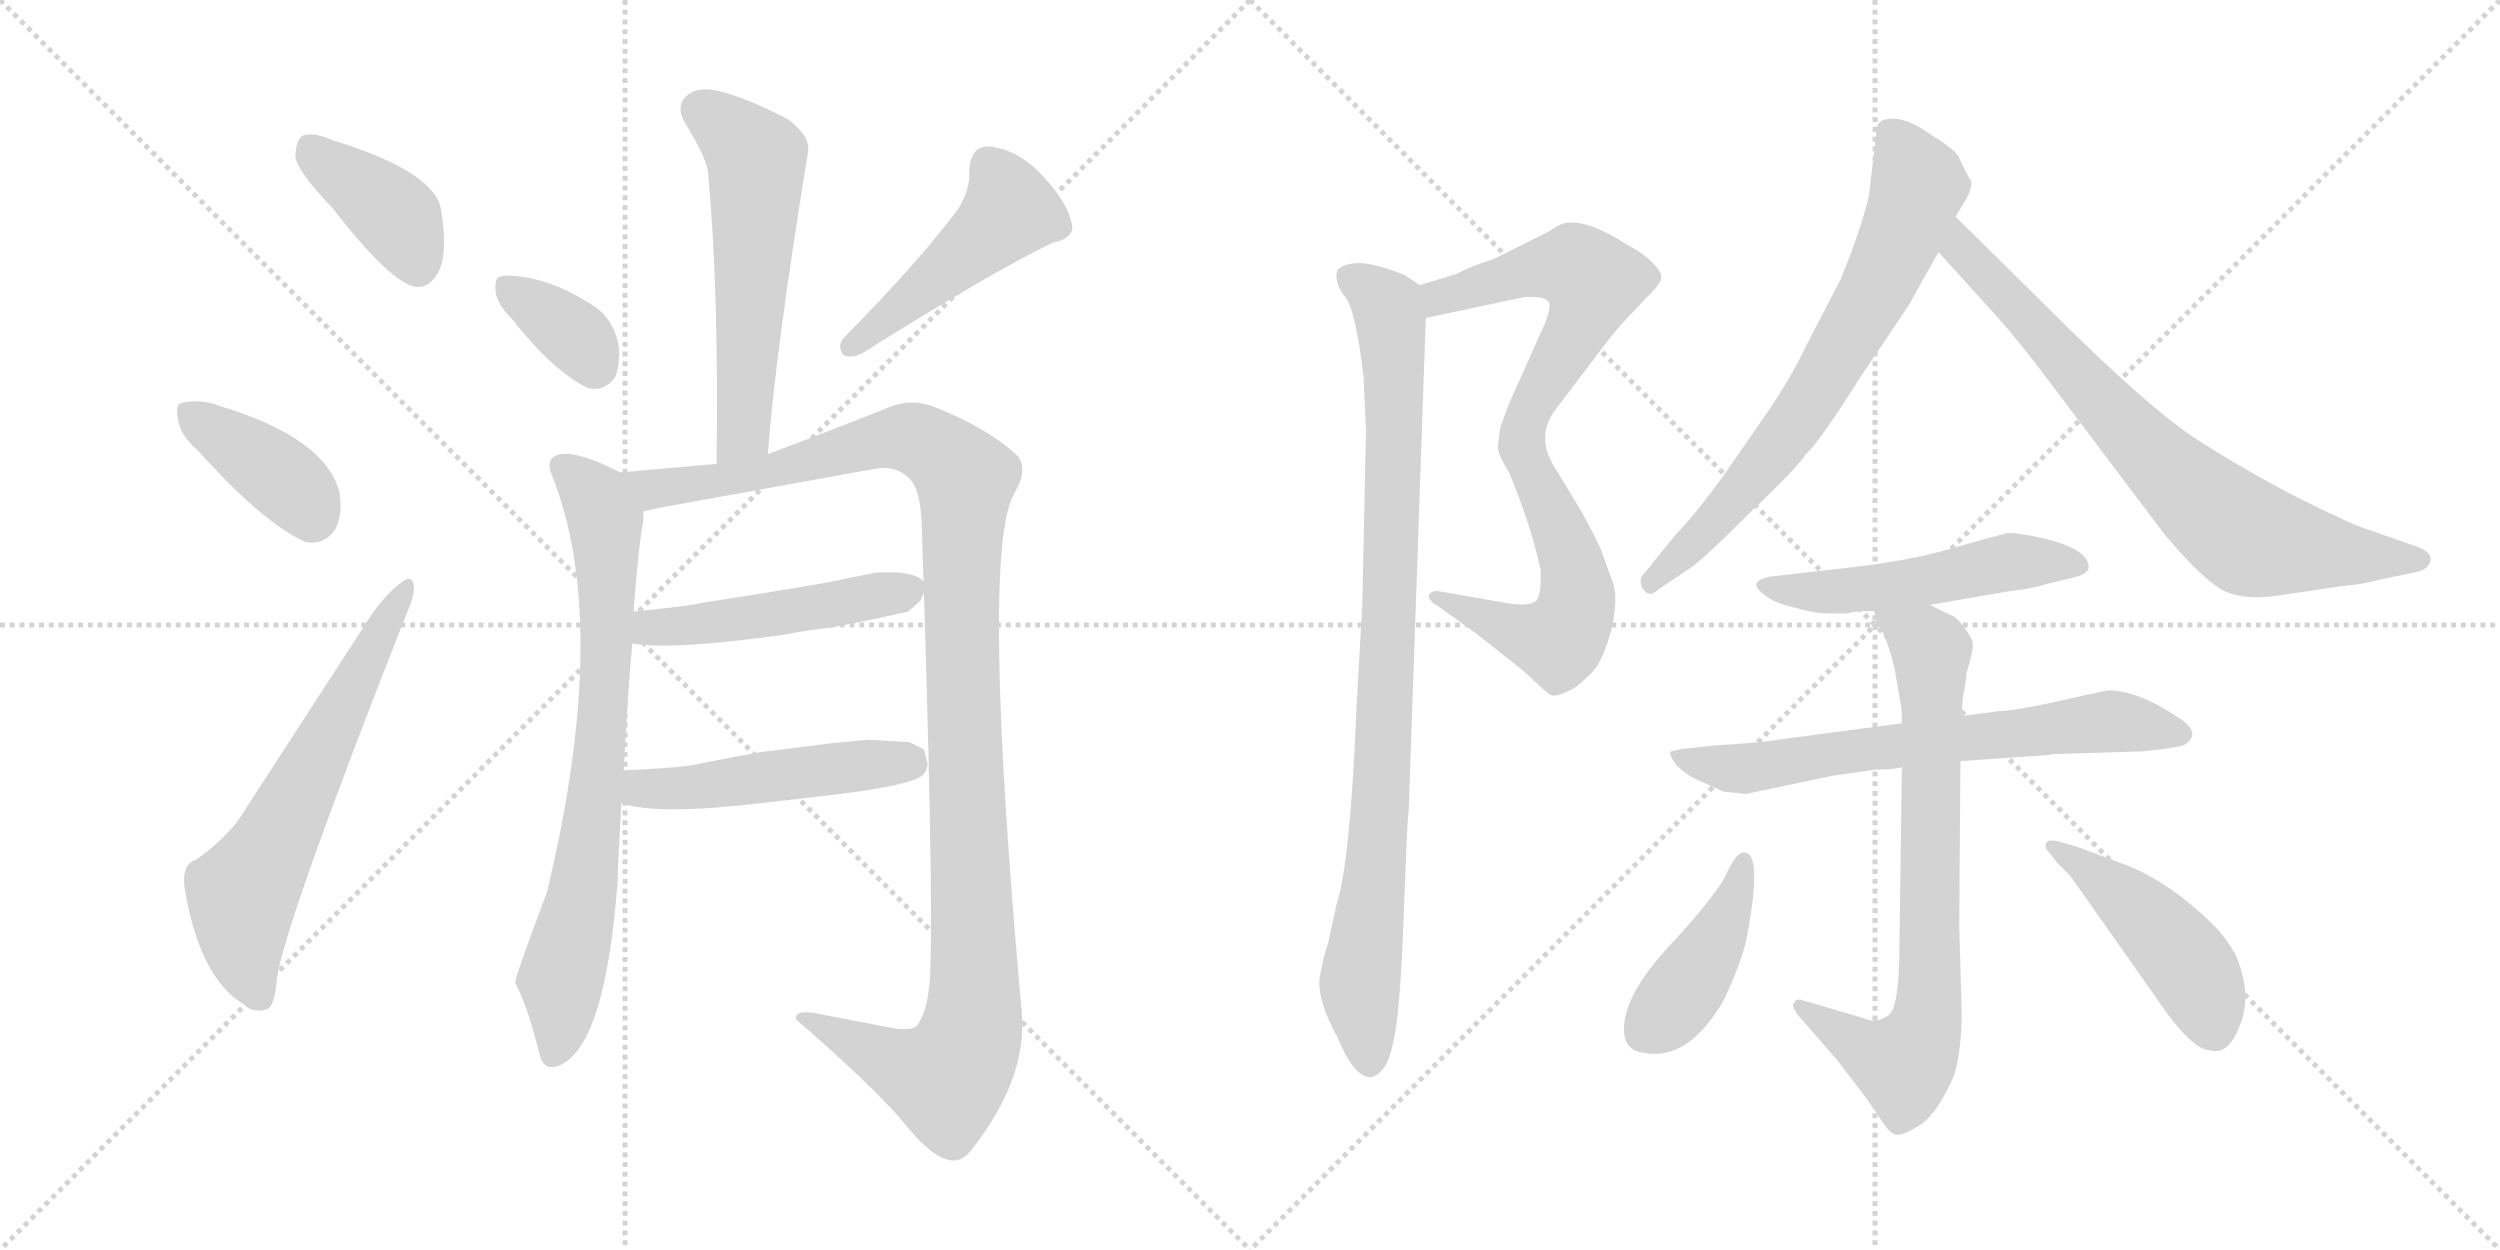 <svg version="1.1" viewBox="0 0 2048 1024" xmlns="http://www.w3.org/2000/svg">
  <g stroke="lightgray" stroke-dasharray="1,1" stroke-width="1" transform="scale(4, 4)">
    <line x1="0" y1="0" x2="256" y2="256"></line>
    <line x1="256" y1="0" x2="0" y2="256"></line>
    <line x1="128" y1="0" x2="128" y2="256"></line>
    <line x1="0" y1="128" x2="256" y2="128"></line>
    <line x1="256" y1="0" x2="512" y2="256"></line>
    <line x1="512" y1="0" x2="256" y2="256"></line>
    <line x1="384" y1="0" x2="384" y2="256"></line>
    <line x1="256" y1="128" x2="512" y2="128"></line>
  </g>
<g transform="scale(1, -1) translate(0, -850)">
   <style type="text/css">
    @keyframes keyframes0 {
      from {
       stroke: black;
       stroke-dashoffset: 391;
       stroke-width: 128;
       }
       56% {
       animation-timing-function: step-end;
       stroke: black;
       stroke-dashoffset: 0;
       stroke-width: 128;
       }
       to {
       stroke: black;
       stroke-width: 1024;
       }
       }
       #make-me-a-hanzi-animation-0 {
         animation: keyframes0 0.568s both;
         animation-delay: 0s;
         animation-timing-function: linear;
       }
    @keyframes keyframes1 {
      from {
       stroke: black;
       stroke-dashoffset: 387;
       stroke-width: 128;
       }
       56% {
       animation-timing-function: step-end;
       stroke: black;
       stroke-dashoffset: 0;
       stroke-width: 128;
       }
       to {
       stroke: black;
       stroke-width: 1024;
       }
       }
       #make-me-a-hanzi-animation-1 {
         animation: keyframes1 0.565s both;
         animation-delay: 0.568s;
         animation-timing-function: linear;
       }
    @keyframes keyframes2 {
      from {
       stroke: black;
       stroke-dashoffset: 624;
       stroke-width: 128;
       }
       67% {
       animation-timing-function: step-end;
       stroke: black;
       stroke-dashoffset: 0;
       stroke-width: 128;
       }
       to {
       stroke: black;
       stroke-width: 1024;
       }
       }
       #make-me-a-hanzi-animation-2 {
         animation: keyframes2 0.758s both;
         animation-delay: 1.133s;
         animation-timing-function: linear;
       }
    @keyframes keyframes3 {
      from {
       stroke: black;
       stroke-dashoffset: 565;
       stroke-width: 128;
       }
       65% {
       animation-timing-function: step-end;
       stroke: black;
       stroke-dashoffset: 0;
       stroke-width: 128;
       }
       to {
       stroke: black;
       stroke-width: 1024;
       }
       }
       #make-me-a-hanzi-animation-3 {
         animation: keyframes3 0.71s both;
         animation-delay: 1.891s;
         animation-timing-function: linear;
       }
    @keyframes keyframes4 {
      from {
       stroke: black;
       stroke-dashoffset: 354;
       stroke-width: 128;
       }
       54% {
       animation-timing-function: step-end;
       stroke: black;
       stroke-dashoffset: 0;
       stroke-width: 128;
       }
       to {
       stroke: black;
       stroke-width: 1024;
       }
       }
       #make-me-a-hanzi-animation-4 {
         animation: keyframes4 0.538s both;
         animation-delay: 2.601s;
         animation-timing-function: linear;
       }
    @keyframes keyframes5 {
      from {
       stroke: black;
       stroke-dashoffset: 470;
       stroke-width: 128;
       }
       60% {
       animation-timing-function: step-end;
       stroke: black;
       stroke-dashoffset: 0;
       stroke-width: 128;
       }
       to {
       stroke: black;
       stroke-width: 1024;
       }
       }
       #make-me-a-hanzi-animation-5 {
         animation: keyframes5 0.632s both;
         animation-delay: 3.139s;
         animation-timing-function: linear;
       }
    @keyframes keyframes6 {
      from {
       stroke: black;
       stroke-dashoffset: 754;
       stroke-width: 128;
       }
       71% {
       animation-timing-function: step-end;
       stroke: black;
       stroke-dashoffset: 0;
       stroke-width: 128;
       }
       to {
       stroke: black;
       stroke-width: 1024;
       }
       }
       #make-me-a-hanzi-animation-6 {
         animation: keyframes6 0.864s both;
         animation-delay: 3.771s;
         animation-timing-function: linear;
       }
    @keyframes keyframes7 {
      from {
       stroke: black;
       stroke-dashoffset: 1169;
       stroke-width: 128;
       }
       79% {
       animation-timing-function: step-end;
       stroke: black;
       stroke-dashoffset: 0;
       stroke-width: 128;
       }
       to {
       stroke: black;
       stroke-width: 1024;
       }
       }
       #make-me-a-hanzi-animation-7 {
         animation: keyframes7 1.201s both;
         animation-delay: 4.635s;
         animation-timing-function: linear;
       }
    @keyframes keyframes8 {
      from {
       stroke: black;
       stroke-dashoffset: 486;
       stroke-width: 128;
       }
       61% {
       animation-timing-function: step-end;
       stroke: black;
       stroke-dashoffset: 0;
       stroke-width: 128;
       }
       to {
       stroke: black;
       stroke-width: 1024;
       }
       }
       #make-me-a-hanzi-animation-8 {
         animation: keyframes8 0.646s both;
         animation-delay: 5.836s;
         animation-timing-function: linear;
       }
    @keyframes keyframes9 {
      from {
       stroke: black;
       stroke-dashoffset: 489;
       stroke-width: 128;
       }
       61% {
       animation-timing-function: step-end;
       stroke: black;
       stroke-dashoffset: 0;
       stroke-width: 128;
       }
       to {
       stroke: black;
       stroke-width: 1024;
       }
       }
       #make-me-a-hanzi-animation-9 {
         animation: keyframes9 0.648s both;
         animation-delay: 6.482s;
         animation-timing-function: linear;
       }
    @keyframes keyframes10 {
      from {
       stroke: black;
       stroke-dashoffset: 827;
       stroke-width: 128;
       }
       73% {
       animation-timing-function: step-end;
       stroke: black;
       stroke-dashoffset: 0;
       stroke-width: 128;
       }
       to {
       stroke: black;
       stroke-width: 1024;
       }
       }
       #make-me-a-hanzi-animation-10 {
         animation: keyframes10 0.923s both;
         animation-delay: 7.13s;
         animation-timing-function: linear;
       }
    @keyframes keyframes11 {
      from {
       stroke: black;
       stroke-dashoffset: 919;
       stroke-width: 128;
       }
       75% {
       animation-timing-function: step-end;
       stroke: black;
       stroke-dashoffset: 0;
       stroke-width: 128;
       }
       to {
       stroke: black;
       stroke-width: 1024;
       }
       }
       #make-me-a-hanzi-animation-11 {
         animation: keyframes11 0.998s both;
         animation-delay: 8.053s;
         animation-timing-function: linear;
       }
    @keyframes keyframes12 {
      from {
       stroke: black;
       stroke-dashoffset: 700;
       stroke-width: 128;
       }
       69% {
       animation-timing-function: step-end;
       stroke: black;
       stroke-dashoffset: 0;
       stroke-width: 128;
       }
       to {
       stroke: black;
       stroke-width: 1024;
       }
       }
       #make-me-a-hanzi-animation-12 {
         animation: keyframes12 0.82s both;
         animation-delay: 9.051s;
         animation-timing-function: linear;
       }
    @keyframes keyframes13 {
      from {
       stroke: black;
       stroke-dashoffset: 749;
       stroke-width: 128;
       }
       71% {
       animation-timing-function: step-end;
       stroke: black;
       stroke-dashoffset: 0;
       stroke-width: 128;
       }
       to {
       stroke: black;
       stroke-width: 1024;
       }
       }
       #make-me-a-hanzi-animation-13 {
         animation: keyframes13 0.86s both;
         animation-delay: 9.87s;
         animation-timing-function: linear;
       }
    @keyframes keyframes14 {
      from {
       stroke: black;
       stroke-dashoffset: 509;
       stroke-width: 128;
       }
       62% {
       animation-timing-function: step-end;
       stroke: black;
       stroke-dashoffset: 0;
       stroke-width: 128;
       }
       to {
       stroke: black;
       stroke-width: 1024;
       }
       }
       #make-me-a-hanzi-animation-14 {
         animation: keyframes14 0.664s both;
         animation-delay: 10.73s;
         animation-timing-function: linear;
       }
    @keyframes keyframes15 {
      from {
       stroke: black;
       stroke-dashoffset: 669;
       stroke-width: 128;
       }
       69% {
       animation-timing-function: step-end;
       stroke: black;
       stroke-dashoffset: 0;
       stroke-width: 128;
       }
       to {
       stroke: black;
       stroke-width: 1024;
       }
       }
       #make-me-a-hanzi-animation-15 {
         animation: keyframes15 0.794s both;
         animation-delay: 11.394s;
         animation-timing-function: linear;
       }
    @keyframes keyframes16 {
      from {
       stroke: black;
       stroke-dashoffset: 746;
       stroke-width: 128;
       }
       71% {
       animation-timing-function: step-end;
       stroke: black;
       stroke-dashoffset: 0;
       stroke-width: 128;
       }
       to {
       stroke: black;
       stroke-width: 1024;
       }
       }
       #make-me-a-hanzi-animation-16 {
         animation: keyframes16 0.857s both;
         animation-delay: 12.188s;
         animation-timing-function: linear;
       }
    @keyframes keyframes17 {
      from {
       stroke: black;
       stroke-dashoffset: 419;
       stroke-width: 128;
       }
       58% {
       animation-timing-function: step-end;
       stroke: black;
       stroke-dashoffset: 0;
       stroke-width: 128;
       }
       to {
       stroke: black;
       stroke-width: 1024;
       }
       }
       #make-me-a-hanzi-animation-17 {
         animation: keyframes17 0.591s both;
         animation-delay: 13.046s;
         animation-timing-function: linear;
       }
    @keyframes keyframes18 {
      from {
       stroke: black;
       stroke-dashoffset: 457;
       stroke-width: 128;
       }
       60% {
       animation-timing-function: step-end;
       stroke: black;
       stroke-dashoffset: 0;
       stroke-width: 128;
       }
       to {
       stroke: black;
       stroke-width: 1024;
       }
       }
       #make-me-a-hanzi-animation-18 {
         animation: keyframes18 0.622s both;
         animation-delay: 13.637s;
         animation-timing-function: linear;
       }
</style>
<path d="M 272.0 680.0 Q 321.0 617.0 341.0 615.0 Q 353.0 614.0 360.0 629.0 Q 367.0 645.0 361.0 680.0 Q 354.0 710.0 273.0 735.0 Q 257.0 742.0 248.0 739.0 Q 242.0 735.0 242.0 721.0 Q 245.0 708.0 272.0 680.0 Z" fill="lightgray"></path> 
<path d="M 163.0 480.0 Q 215.0 422.0 250.0 406.0 Q 266.0 403.0 275.0 417.0 Q 281.0 430.0 278.0 447.0 Q 266.0 492.0 178.0 518.0 Q 177.0 519.0 176.0 519.0 Q 160.0 523.0 149.0 520.0 Q 143.0 519.0 146.0 506.0 Q 147.0 494.0 163.0 480.0 Z" fill="lightgray"></path> 
<path d="M 161.0 146.0 Q 149.0 142.0 151.0 124.0 Q 163.0 49.0 200.0 27.0 Q 207.0 20.0 218.0 23.0 Q 225.0 24.0 227.0 50.0 Q 236.0 101.0 333.0 347.0 Q 340.0 363.0 339.0 370.0 Q 338.0 380.0 329.0 373.0 Q 319.0 366.0 306.0 349.0 L 201.0 187.0 Q 189.0 166.0 161.0 146.0 Z" fill="lightgray"></path> 
<path d="M 629.0 478.0 Q 635.0 560.0 662.0 726.0 Q 664.0 738.0 646.0 752.0 Q 610.0 771.0 586.0 776.0 Q 570.0 779.0 562.0 771.0 Q 553.0 762.0 562.0 748.0 Q 579.0 720.0 580.0 709.0 Q 589.0 612.0 587.0 470.0 C 587.0 440.0 627.0 448.0 629.0 478.0 Z" fill="lightgray"></path> 
<path d="M 420.0 588.0 Q 454.0 545.0 482.0 532.0 Q 495.0 529.0 504.0 541.0 Q 508.0 551.0 507.0 566.0 Q 503.0 588.0 487.0 599.0 Q 450.0 623.0 419.0 624.0 Q 413.0 625.0 409.0 623.0 Q 405.0 622.0 406.0 611.0 Q 407.0 601.0 420.0 588.0 Z" fill="lightgray"></path> 
<path d="M 785.0 679.0 Q 754.0 637.0 692.0 574.0 Q 685.0 567.0 691.0 559.0 Q 698.0 556.0 707.0 561.0 Q 812.0 627.0 862.0 651.0 Q 881.0 655.0 878.0 667.0 Q 874.0 685.0 854.0 706.0 Q 835.0 727.0 811.0 730.0 Q 795.0 731.0 794.0 710.0 Q 795.0 695.0 785.0 679.0 Z" fill="lightgray"></path> 
<path d="M 511.0 219.0 Q 514.0 280.0 518.0 323.0 L 519.0 349.0 Q 523.0 403.0 527.0 423.0 L 527.0 431.0 C 529.0 453.0 529.0 453.0 508.0 463.0 Q 475.0 480.0 460.0 478.0 Q 446.0 476.0 452.0 461.0 Q 501.0 339.0 448.0 119.0 Q 421.0 47.0 422.0 45.0 Q 433.0 24.0 442.0 -14.0 Q 446.0 -29.0 460.0 -22.0 Q 496.0 -4.0 506.0 128.0 Q 506.0 140.0 509.0 192.0 L 511.0 219.0 Z" fill="lightgray"></path> 
<path d="M 527.0 431.0 Q 536.0 433.0 540.0 434.0 L 717.0 466.0 Q 734.0 469.0 745.0 458.0 Q 754.0 449.0 755.0 421.0 Q 765.0 122.0 762.0 54.0 Q 761.0 24.0 752.0 11.0 Q 748.0 4.0 725.0 9.0 Q 689.0 16.0 673.0 19.0 Q 651.0 24.0 652.0 15.0 Q 719.0 -43.0 744.0 -74.0 Q 762.0 -96.0 776.0 -100.0 Q 787.0 -103.0 795.0 -93.0 Q 842.0 -34.0 837.0 21.0 Q 803.0 399.0 831.0 446.0 Q 844.0 468.0 831.0 479.0 Q 807.0 500.0 767.0 516.0 Q 748.0 524.0 730.0 517.0 Q 680.0 497.0 629.0 478.0 L 587.0 470.0 L 508.0 463.0 C 478.0 460.0 498.0 425.0 527.0 431.0 Z" fill="lightgray"></path> 
<path d="M 518.0 323.0 Q 548.0 317.0 642.0 330.0 Q 657.0 333.0 673.0 335.0 Q 691.0 337.0 744.0 349.0 L 754.0 358.0 L 759.0 369.0 Q 756.0 383.0 718.0 381.0 L 673.0 372.0 L 625.0 364.0 L 574.0 356.0 Q 568.0 354.0 519.0 349.0 C 489.0 346.0 488.0 327.0 518.0 323.0 Z" fill="lightgray"></path> 
<path d="M 509.0 192.0 Q 538.0 182.0 623.0 192.0 L 675.0 198.0 Q 737.0 205.0 753.0 213.0 Q 759.0 216.0 760.0 224.0 L 757.0 236.0 L 745.0 242.0 L 711.0 244.0 L 680.0 241.0 L 624.0 234.0 Q 606.0 231.0 571.0 224.0 Q 559.0 221.0 511.0 219.0 C 481.0 218.0 480.0 200.0 509.0 192.0 Z" fill="lightgray"></path> 
<path d="M 1229.0 499.5 L 1227.0 484.5 Q 1227.0 477.5 1236.0 463.5 Q 1254.0 420.5 1262.0 383.5 Q 1263.0 361.5 1258.0 357.5 Q 1253.0 353.5 1237.0 355.5 L 1180.0 365.5 Q 1174.0 366.5 1171.0 363.5 Q 1168.0 359.5 1178.0 353.5 L 1210.0 330.5 L 1249.0 299.5 L 1263.0 286.5 Q 1268.0 281.5 1271.0 280.5 Q 1275.0 278.5 1290.0 286.5 Q 1304.0 297.5 1309.0 305.5 Q 1314.0 313.5 1320.0 333.5 Q 1326.0 361.5 1321.0 373.5 L 1313.0 395.5 Q 1310.0 405.5 1294.0 433.5 L 1274.0 466.5 Q 1257.0 492.5 1275.0 515.5 L 1307.0 557.5 Q 1323.0 579.5 1335.0 591.5 L 1353.0 610.5 Q 1361.0 618.5 1361.0 623.5 Q 1361.0 627.5 1353.0 635.5 Q 1345.0 643.5 1333.0 649.5 Q 1302.0 669.5 1284.0 667.5 Q 1279.0 667.5 1269.0 660.5 L 1223.0 637.5 Q 1206.0 632.5 1193.0 625.5 L 1163.0 616.5 C 1134.0 607.5 1139.0 583.5 1168.0 589.5 L 1248.0 606.5 Q 1262.0 607.5 1267.0 604.5 Q 1273.0 601.5 1264.0 581.5 L 1239.0 525.5 Q 1235.0 517.5 1229.0 499.5 Z" fill="lightgray"></path> 
<path d="M 1163.0 616.5 L 1151.0 624.5 Q 1129.0 633.5 1115.0 634.5 Q 1102.0 634.5 1098.0 630.5 Q 1094.0 629.5 1095.0 621.5 Q 1096.0 613.5 1103.0 605.5 Q 1111.0 592.5 1117.0 541.5 L 1119.0 497.5 L 1116.0 355.5 L 1111.0 265.5 Q 1106.0 143.5 1095.0 109.5 L 1088.0 77.5 Q 1084.0 66.5 1081.0 48.5 Q 1079.0 30.5 1096.0 -0.5 Q 1109.0 -32.5 1123.0 -32.5 Q 1136.0 -29.5 1141.0 -5.5 Q 1147.0 17.5 1150.0 101.5 Q 1153.0 184.5 1154.0 185.5 L 1168.0 589.5 C 1169.0 613.5 1169.0 613.5 1163.0 616.5 Z" fill="lightgray"></path> 
<path d="M 1537.0 740.5 L 1531.0 689.5 Q 1525.0 663.5 1508.0 621.5 L 1479.0 565.5 Q 1467.0 540.5 1448.0 512.5 L 1412.0 460.5 Q 1388.0 427.5 1373.0 412.5 L 1348.0 381.5 Q 1341.0 375.5 1346.0 367.5 Q 1351.0 359.5 1359.0 367.5 L 1383.0 383.5 Q 1393.0 389.5 1432.0 428.5 Q 1472.0 466.5 1479.0 477.5 Q 1491.0 488.5 1523.0 539.5 L 1564.0 600.5 L 1588.0 643.5 L 1602.0 672.5 L 1611.0 687.5 Q 1615.0 694.5 1615.0 701.5 Q 1613.0 703.5 1604.0 722.5 Q 1600.0 728.5 1579.0 741.5 Q 1558.0 756.5 1542.0 751.5 Q 1536.0 747.5 1537.0 740.5 Z" fill="lightgray"></path> 
<path d="M 1588.0 643.5 L 1636.0 590.5 Q 1654.0 570.5 1678.0 538.5 L 1773.0 412.5 Q 1804.0 375.5 1821.0 366.5 Q 1838.0 357.5 1869.0 362.5 L 1916.0 369.5 Q 1937.0 371.5 1951.0 375.5 L 1980.0 381.5 Q 1989.0 383.5 1991.0 390.5 Q 1993.0 397.5 1979.0 402.5 L 1939.0 416.5 Q 1926.0 420.5 1884.0 441.5 Q 1843.0 462.5 1802.0 488.5 Q 1761.0 514.5 1679.0 596.5 L 1602.0 672.5 C 1581.0 693.5 1568.0 665.5 1588.0 643.5 Z" fill="lightgray"></path> 
<path d="M 1581.0 354.5 L 1645.0 365.5 Q 1669.0 368.5 1676.0 371.5 L 1697.0 376.5 Q 1711.0 379.5 1711.0 385.5 Q 1711.0 400.5 1672.0 409.5 Q 1652.0 413.5 1645.0 413.5 Q 1629.0 409.5 1598.0 400.5 Q 1568.0 391.5 1519.0 385.5 L 1449.0 377.5 Q 1433.0 373.5 1442.0 365.5 Q 1451.0 356.5 1469.0 352.5 Q 1487.0 347.5 1497.0 347.5 L 1514.0 347.5 Q 1518.0 349.5 1535.0 349.5 L 1581.0 354.5 Z" fill="lightgray"></path> 
<path d="M 1558.0 257.5 L 1460.0 244.5 Q 1442.0 241.5 1407.0 239.5 L 1378.0 236.5 L 1369.0 234.5 Q 1366.0 233.5 1373.0 223.5 Q 1382.0 214.5 1392.0 210.5 L 1412.0 201.5 L 1430.0 199.5 L 1501.0 214.5 L 1536.0 219.5 Q 1552.0 219.5 1558.0 221.5 L 1606.0 226.5 L 1678.0 231.5 Q 1682.0 232.5 1691.0 232.5 L 1756.0 234.5 L 1773.0 236.5 Q 1786.0 238.5 1789.0 239.5 Q 1805.0 249.5 1784.0 262.5 Q 1751.0 284.5 1727.0 284.5 L 1708.0 280.5 Q 1652.0 267.5 1638.0 267.5 L 1607.0 263.5 L 1558.0 257.5 Z" fill="lightgray"></path> 
<path d="M 1535.0 349.5 L 1541.0 334.5 Q 1547.0 323.5 1552.0 302.5 L 1557.0 273.5 Q 1558.0 271.5 1558.0 257.5 L 1558.0 221.5 L 1556.0 75.5 Q 1556.0 22.5 1546.0 17.5 Q 1536.0 11.5 1528.0 15.5 L 1477.0 30.5 Q 1471.0 32.5 1470.0 28.5 Q 1467.0 27.5 1472.0 19.5 L 1505.0 -18.5 L 1525.0 -44.5 Q 1534.0 -56.5 1541.0 -67.5 Q 1548.0 -78.5 1553.0 -79.5 Q 1559.0 -80.5 1573.0 -71.5 Q 1587.0 -62.5 1601.0 -30.5 Q 1607.0 -9.5 1607.0 21.5 L 1605.0 91.5 L 1606.0 226.5 L 1607.0 263.5 L 1608.0 279.5 Q 1610.0 287.5 1611.0 298.5 Q 1617.0 318.5 1616.0 323.5 Q 1615.0 328.5 1608.0 337.5 Q 1602.0 345.5 1597.0 346.5 L 1581.0 354.5 C 1554.0 367.5 1524.0 377.5 1535.0 349.5 Z" fill="lightgray"></path> 
<path d="M 1430.0 151.5 Q 1426.0 152.5 1422.0 147.5 Q 1418.0 142.5 1412.0 129.5 Q 1398.0 107.5 1366.0 73.5 Q 1335.0 39.5 1331.0 14.5 Q 1327.0 -10.5 1347.0 -12.5 Q 1383.0 -19.5 1412.0 30.5 Q 1429.0 66.5 1432.0 87.5 Q 1443.0 149.5 1430.0 151.5 Z" fill="lightgray"></path> 
<path d="M 1678.0 152.5 L 1685.0 143.5 L 1696.0 132.5 L 1765.0 34.5 Q 1795.0 -10.5 1811.0 -10.5 Q 1826.0 -14.5 1835.0 10.5 Q 1845.0 34.5 1832.0 66.5 Q 1825.0 80.5 1812.0 93.5 Q 1778.0 126.5 1744.0 140.5 L 1701.0 156.5 L 1687.0 160.5 Q 1679.0 162.5 1677.0 160.5 Q 1674.0 156.5 1678.0 152.5 Z" fill="lightgray"></path> 
      <clipPath id="make-me-a-hanzi-clip-0">
      <path d="M 272.0 680.0 Q 321.0 617.0 341.0 615.0 Q 353.0 614.0 360.0 629.0 Q 367.0 645.0 361.0 680.0 Q 354.0 710.0 273.0 735.0 Q 257.0 742.0 248.0 739.0 Q 242.0 735.0 242.0 721.0 Q 245.0 708.0 272.0 680.0 Z" fill="lightgray"></path>
      </clipPath>
      <path clip-path="url(#make-me-a-hanzi-clip-0)" d="M 254.0 730.0 L 326.0 671.0 L 342.0 632.0 " fill="none" id="make-me-a-hanzi-animation-0" stroke-dasharray="263 526" stroke-linecap="round"></path>

      <clipPath id="make-me-a-hanzi-clip-1">
      <path d="M 163.0 480.0 Q 215.0 422.0 250.0 406.0 Q 266.0 403.0 275.0 417.0 Q 281.0 430.0 278.0 447.0 Q 266.0 492.0 178.0 518.0 Q 177.0 519.0 176.0 519.0 Q 160.0 523.0 149.0 520.0 Q 143.0 519.0 146.0 506.0 Q 147.0 494.0 163.0 480.0 Z" fill="lightgray"></path>
      </clipPath>
      <path clip-path="url(#make-me-a-hanzi-clip-1)" d="M 156.0 511.0 L 232.0 458.0 L 255.0 427.0 " fill="none" id="make-me-a-hanzi-animation-1" stroke-dasharray="259 518" stroke-linecap="round"></path>

      <clipPath id="make-me-a-hanzi-clip-2">
      <path d="M 161.0 146.0 Q 149.0 142.0 151.0 124.0 Q 163.0 49.0 200.0 27.0 Q 207.0 20.0 218.0 23.0 Q 225.0 24.0 227.0 50.0 Q 236.0 101.0 333.0 347.0 Q 340.0 363.0 339.0 370.0 Q 338.0 380.0 329.0 373.0 Q 319.0 366.0 306.0 349.0 L 201.0 187.0 Q 189.0 166.0 161.0 146.0 Z" fill="lightgray"></path>
      </clipPath>
      <path clip-path="url(#make-me-a-hanzi-clip-2)" d="M 212.0 33.0 L 201.0 66.0 L 199.0 117.0 L 332.0 366.0 " fill="none" id="make-me-a-hanzi-animation-2" stroke-dasharray="496 992" stroke-linecap="round"></path>

      <clipPath id="make-me-a-hanzi-clip-3">
      <path d="M 629.0 478.0 Q 635.0 560.0 662.0 726.0 Q 664.0 738.0 646.0 752.0 Q 610.0 771.0 586.0 776.0 Q 570.0 779.0 562.0 771.0 Q 553.0 762.0 562.0 748.0 Q 579.0 720.0 580.0 709.0 Q 589.0 612.0 587.0 470.0 C 587.0 440.0 627.0 448.0 629.0 478.0 Z" fill="lightgray"></path>
      </clipPath>
      <path clip-path="url(#make-me-a-hanzi-clip-3)" d="M 574.0 760.0 L 620.0 720.0 L 610.0 508.0 L 605.0 490.0 L 592.0 479.0 " fill="none" id="make-me-a-hanzi-animation-3" stroke-dasharray="437 874" stroke-linecap="round"></path>

      <clipPath id="make-me-a-hanzi-clip-4">
      <path d="M 420.0 588.0 Q 454.0 545.0 482.0 532.0 Q 495.0 529.0 504.0 541.0 Q 508.0 551.0 507.0 566.0 Q 503.0 588.0 487.0 599.0 Q 450.0 623.0 419.0 624.0 Q 413.0 625.0 409.0 623.0 Q 405.0 622.0 406.0 611.0 Q 407.0 601.0 420.0 588.0 Z" fill="lightgray"></path>
      </clipPath>
      <path clip-path="url(#make-me-a-hanzi-clip-4)" d="M 415.0 615.0 L 472.0 574.0 L 487.0 551.0 " fill="none" id="make-me-a-hanzi-animation-4" stroke-dasharray="226 452" stroke-linecap="round"></path>

      <clipPath id="make-me-a-hanzi-clip-5">
      <path d="M 785.0 679.0 Q 754.0 637.0 692.0 574.0 Q 685.0 567.0 691.0 559.0 Q 698.0 556.0 707.0 561.0 Q 812.0 627.0 862.0 651.0 Q 881.0 655.0 878.0 667.0 Q 874.0 685.0 854.0 706.0 Q 835.0 727.0 811.0 730.0 Q 795.0 731.0 794.0 710.0 Q 795.0 695.0 785.0 679.0 Z" fill="lightgray"></path>
      </clipPath>
      <path clip-path="url(#make-me-a-hanzi-clip-5)" d="M 810.0 714.0 L 828.0 677.0 L 696.0 566.0 " fill="none" id="make-me-a-hanzi-animation-5" stroke-dasharray="342 684" stroke-linecap="round"></path>

      <clipPath id="make-me-a-hanzi-clip-6">
      <path d="M 511.0 219.0 Q 514.0 280.0 518.0 323.0 L 519.0 349.0 Q 523.0 403.0 527.0 423.0 L 527.0 431.0 C 529.0 453.0 529.0 453.0 508.0 463.0 Q 475.0 480.0 460.0 478.0 Q 446.0 476.0 452.0 461.0 Q 501.0 339.0 448.0 119.0 Q 421.0 47.0 422.0 45.0 Q 433.0 24.0 442.0 -14.0 Q 446.0 -29.0 460.0 -22.0 Q 496.0 -4.0 506.0 128.0 Q 506.0 140.0 509.0 192.0 L 511.0 219.0 Z" fill="lightgray"></path>
      </clipPath>
      <path clip-path="url(#make-me-a-hanzi-clip-6)" d="M 460.0 468.0 L 493.0 432.0 L 498.0 361.0 L 493.0 245.0 L 478.0 118.0 L 459.0 48.0 L 460.0 15.0 L 453.0 -13.0 " fill="none" id="make-me-a-hanzi-animation-6" stroke-dasharray="626 1252" stroke-linecap="round"></path>

      <clipPath id="make-me-a-hanzi-clip-7">
      <path d="M 527.0 431.0 Q 536.0 433.0 540.0 434.0 L 717.0 466.0 Q 734.0 469.0 745.0 458.0 Q 754.0 449.0 755.0 421.0 Q 765.0 122.0 762.0 54.0 Q 761.0 24.0 752.0 11.0 Q 748.0 4.0 725.0 9.0 Q 689.0 16.0 673.0 19.0 Q 651.0 24.0 652.0 15.0 Q 719.0 -43.0 744.0 -74.0 Q 762.0 -96.0 776.0 -100.0 Q 787.0 -103.0 795.0 -93.0 Q 842.0 -34.0 837.0 21.0 Q 803.0 399.0 831.0 446.0 Q 844.0 468.0 831.0 479.0 Q 807.0 500.0 767.0 516.0 Q 748.0 524.0 730.0 517.0 Q 680.0 497.0 629.0 478.0 L 587.0 470.0 L 508.0 463.0 C 478.0 460.0 498.0 425.0 527.0 431.0 Z" fill="lightgray"></path>
      </clipPath>
      <path clip-path="url(#make-me-a-hanzi-clip-7)" d="M 516.0 461.0 L 535.0 450.0 L 575.0 454.0 L 743.0 492.0 L 763.0 485.0 L 791.0 458.0 L 787.0 336.0 L 799.0 56.0 L 793.0 -5.0 L 775.0 -33.0 L 740.0 -24.0 L 662.0 11.0 " fill="none" id="make-me-a-hanzi-animation-7" stroke-dasharray="1041 2082" stroke-linecap="round"></path>

      <clipPath id="make-me-a-hanzi-clip-8">
      <path d="M 518.0 323.0 Q 548.0 317.0 642.0 330.0 Q 657.0 333.0 673.0 335.0 Q 691.0 337.0 744.0 349.0 L 754.0 358.0 L 759.0 369.0 Q 756.0 383.0 718.0 381.0 L 673.0 372.0 L 625.0 364.0 L 574.0 356.0 Q 568.0 354.0 519.0 349.0 C 489.0 346.0 488.0 327.0 518.0 323.0 Z" fill="lightgray"></path>
      </clipPath>
      <path clip-path="url(#make-me-a-hanzi-clip-8)" d="M 523.0 329.0 L 533.0 335.0 L 629.0 345.0 L 749.0 367.0 " fill="none" id="make-me-a-hanzi-animation-8" stroke-dasharray="358 716" stroke-linecap="round"></path>

      <clipPath id="make-me-a-hanzi-clip-9">
      <path d="M 509.0 192.0 Q 538.0 182.0 623.0 192.0 L 675.0 198.0 Q 737.0 205.0 753.0 213.0 Q 759.0 216.0 760.0 224.0 L 757.0 236.0 L 745.0 242.0 L 711.0 244.0 L 680.0 241.0 L 624.0 234.0 Q 606.0 231.0 571.0 224.0 Q 559.0 221.0 511.0 219.0 C 481.0 218.0 480.0 200.0 509.0 192.0 Z" fill="lightgray"></path>
      </clipPath>
      <path clip-path="url(#make-me-a-hanzi-clip-9)" d="M 515.0 198.0 L 527.0 205.0 L 575.0 205.0 L 745.0 227.0 " fill="none" id="make-me-a-hanzi-animation-9" stroke-dasharray="361 722" stroke-linecap="round"></path>

      <clipPath id="make-me-a-hanzi-clip-10">
      <path d="M 1229.0 499.5 L 1227.0 484.5 Q 1227.0 477.5 1236.0 463.5 Q 1254.0 420.5 1262.0 383.5 Q 1263.0 361.5 1258.0 357.5 Q 1253.0 353.5 1237.0 355.5 L 1180.0 365.5 Q 1174.0 366.5 1171.0 363.5 Q 1168.0 359.5 1178.0 353.5 L 1210.0 330.5 L 1249.0 299.5 L 1263.0 286.5 Q 1268.0 281.5 1271.0 280.5 Q 1275.0 278.5 1290.0 286.5 Q 1304.0 297.5 1309.0 305.5 Q 1314.0 313.5 1320.0 333.5 Q 1326.0 361.5 1321.0 373.5 L 1313.0 395.5 Q 1310.0 405.5 1294.0 433.5 L 1274.0 466.5 Q 1257.0 492.5 1275.0 515.5 L 1307.0 557.5 Q 1323.0 579.5 1335.0 591.5 L 1353.0 610.5 Q 1361.0 618.5 1361.0 623.5 Q 1361.0 627.5 1353.0 635.5 Q 1345.0 643.5 1333.0 649.5 Q 1302.0 669.5 1284.0 667.5 Q 1279.0 667.5 1269.0 660.5 L 1223.0 637.5 Q 1206.0 632.5 1193.0 625.5 L 1163.0 616.5 C 1134.0 607.5 1139.0 583.5 1168.0 589.5 L 1248.0 606.5 Q 1262.0 607.5 1267.0 604.5 Q 1273.0 601.5 1264.0 581.5 L 1239.0 525.5 Q 1235.0 517.5 1229.0 499.5 Z" fill="lightgray"></path>
      </clipPath>
      <path clip-path="url(#make-me-a-hanzi-clip-10)" d="M 1173.0 597.5 L 1189.0 610.5 L 1262.0 630.5 L 1290.0 631.5 L 1305.0 619.5 L 1299.0 595.5 L 1258.0 525.5 L 1246.0 489.5 L 1290.0 380.5 L 1292.0 357.5 L 1285.0 335.5 L 1277.0 324.5 L 1263.0 326.5 L 1177.0 359.5 " fill="none" id="make-me-a-hanzi-animation-10" stroke-dasharray="699 1398" stroke-linecap="round"></path>

      <clipPath id="make-me-a-hanzi-clip-11">
      <path d="M 1163.0 616.5 L 1151.0 624.5 Q 1129.0 633.5 1115.0 634.5 Q 1102.0 634.5 1098.0 630.5 Q 1094.0 629.5 1095.0 621.5 Q 1096.0 613.5 1103.0 605.5 Q 1111.0 592.5 1117.0 541.5 L 1119.0 497.5 L 1116.0 355.5 L 1111.0 265.5 Q 1106.0 143.5 1095.0 109.5 L 1088.0 77.5 Q 1084.0 66.5 1081.0 48.5 Q 1079.0 30.5 1096.0 -0.5 Q 1109.0 -32.5 1123.0 -32.5 Q 1136.0 -29.5 1141.0 -5.5 Q 1147.0 17.5 1150.0 101.5 Q 1153.0 184.5 1154.0 185.5 L 1168.0 589.5 C 1169.0 613.5 1169.0 613.5 1163.0 616.5 Z" fill="lightgray"></path>
      </clipPath>
      <path clip-path="url(#make-me-a-hanzi-clip-11)" d="M 1105.0 623.5 L 1137.0 599.5 L 1142.0 535.5 L 1134.0 240.5 L 1114.0 40.5 L 1122.0 -21.5 " fill="none" id="make-me-a-hanzi-animation-11" stroke-dasharray="791 1582" stroke-linecap="round"></path>

      <clipPath id="make-me-a-hanzi-clip-12">
      <path d="M 1537.0 740.5 L 1531.0 689.5 Q 1525.0 663.5 1508.0 621.5 L 1479.0 565.5 Q 1467.0 540.5 1448.0 512.5 L 1412.0 460.5 Q 1388.0 427.5 1373.0 412.5 L 1348.0 381.5 Q 1341.0 375.5 1346.0 367.5 Q 1351.0 359.5 1359.0 367.5 L 1383.0 383.5 Q 1393.0 389.5 1432.0 428.5 Q 1472.0 466.5 1479.0 477.5 Q 1491.0 488.5 1523.0 539.5 L 1564.0 600.5 L 1588.0 643.5 L 1602.0 672.5 L 1611.0 687.5 Q 1615.0 694.5 1615.0 701.5 Q 1613.0 703.5 1604.0 722.5 Q 1600.0 728.5 1579.0 741.5 Q 1558.0 756.5 1542.0 751.5 Q 1536.0 747.5 1537.0 740.5 Z" fill="lightgray"></path>
      </clipPath>
      <path clip-path="url(#make-me-a-hanzi-clip-12)" d="M 1549.0 741.5 L 1571.0 696.5 L 1536.0 610.5 L 1470.0 502.5 L 1414.0 432.5 L 1353.0 373.5 " fill="none" id="make-me-a-hanzi-animation-12" stroke-dasharray="572 1144" stroke-linecap="round"></path>

      <clipPath id="make-me-a-hanzi-clip-13">
      <path d="M 1588.0 643.5 L 1636.0 590.5 Q 1654.0 570.5 1678.0 538.5 L 1773.0 412.5 Q 1804.0 375.5 1821.0 366.5 Q 1838.0 357.5 1869.0 362.5 L 1916.0 369.5 Q 1937.0 371.5 1951.0 375.5 L 1980.0 381.5 Q 1989.0 383.5 1991.0 390.5 Q 1993.0 397.5 1979.0 402.5 L 1939.0 416.5 Q 1926.0 420.5 1884.0 441.5 Q 1843.0 462.5 1802.0 488.5 Q 1761.0 514.5 1679.0 596.5 L 1602.0 672.5 C 1581.0 693.5 1568.0 665.5 1588.0 643.5 Z" fill="lightgray"></path>
      </clipPath>
      <path clip-path="url(#make-me-a-hanzi-clip-13)" d="M 1605.0 664.5 L 1604.0 653.5 L 1623.0 627.5 L 1743.0 497.5 L 1832.0 416.5 L 1844.0 408.5 L 1904.0 397.5 L 1981.0 391.5 " fill="none" id="make-me-a-hanzi-animation-13" stroke-dasharray="621 1242" stroke-linecap="round"></path>

      <clipPath id="make-me-a-hanzi-clip-14">
      <path d="M 1581.0 354.5 L 1645.0 365.5 Q 1669.0 368.5 1676.0 371.5 L 1697.0 376.5 Q 1711.0 379.5 1711.0 385.5 Q 1711.0 400.5 1672.0 409.5 Q 1652.0 413.5 1645.0 413.5 Q 1629.0 409.5 1598.0 400.5 Q 1568.0 391.5 1519.0 385.5 L 1449.0 377.5 Q 1433.0 373.5 1442.0 365.5 Q 1451.0 356.5 1469.0 352.5 Q 1487.0 347.5 1497.0 347.5 L 1514.0 347.5 Q 1518.0 349.5 1535.0 349.5 L 1581.0 354.5 Z" fill="lightgray"></path>
      </clipPath>
      <path clip-path="url(#make-me-a-hanzi-clip-14)" d="M 1452.0 367.5 L 1510.0 365.5 L 1646.0 389.5 L 1703.0 387.5 " fill="none" id="make-me-a-hanzi-animation-14" stroke-dasharray="381 762" stroke-linecap="round"></path>

      <clipPath id="make-me-a-hanzi-clip-15">
      <path d="M 1558.0 257.5 L 1460.0 244.5 Q 1442.0 241.5 1407.0 239.5 L 1378.0 236.5 L 1369.0 234.5 Q 1366.0 233.5 1373.0 223.5 Q 1382.0 214.5 1392.0 210.5 L 1412.0 201.5 L 1430.0 199.5 L 1501.0 214.5 L 1536.0 219.5 Q 1552.0 219.5 1558.0 221.5 L 1606.0 226.5 L 1678.0 231.5 Q 1682.0 232.5 1691.0 232.5 L 1756.0 234.5 L 1773.0 236.5 Q 1786.0 238.5 1789.0 239.5 Q 1805.0 249.5 1784.0 262.5 Q 1751.0 284.5 1727.0 284.5 L 1708.0 280.5 Q 1652.0 267.5 1638.0 267.5 L 1607.0 263.5 L 1558.0 257.5 Z" fill="lightgray"></path>
      </clipPath>
      <path clip-path="url(#make-me-a-hanzi-clip-15)" d="M 1375.0 230.5 L 1433.0 220.5 L 1702.0 257.5 L 1727.0 259.5 L 1784.0 250.5 " fill="none" id="make-me-a-hanzi-animation-15" stroke-dasharray="541 1082" stroke-linecap="round"></path>

      <clipPath id="make-me-a-hanzi-clip-16">
      <path d="M 1535.0 349.5 L 1541.0 334.5 Q 1547.0 323.5 1552.0 302.5 L 1557.0 273.5 Q 1558.0 271.5 1558.0 257.5 L 1558.0 221.5 L 1556.0 75.5 Q 1556.0 22.5 1546.0 17.5 Q 1536.0 11.5 1528.0 15.5 L 1477.0 30.5 Q 1471.0 32.5 1470.0 28.5 Q 1467.0 27.5 1472.0 19.5 L 1505.0 -18.5 L 1525.0 -44.5 Q 1534.0 -56.5 1541.0 -67.5 Q 1548.0 -78.5 1553.0 -79.5 Q 1559.0 -80.5 1573.0 -71.5 Q 1587.0 -62.5 1601.0 -30.5 Q 1607.0 -9.5 1607.0 21.5 L 1605.0 91.5 L 1606.0 226.5 L 1607.0 263.5 L 1608.0 279.5 Q 1610.0 287.5 1611.0 298.5 Q 1617.0 318.5 1616.0 323.5 Q 1615.0 328.5 1608.0 337.5 Q 1602.0 345.5 1597.0 346.5 L 1581.0 354.5 C 1554.0 367.5 1524.0 377.5 1535.0 349.5 Z" fill="lightgray"></path>
      </clipPath>
      <path clip-path="url(#make-me-a-hanzi-clip-16)" d="M 1543.0 348.5 L 1575.0 326.5 L 1582.0 314.5 L 1578.0 14.5 L 1560.0 -21.5 L 1537.0 -14.5 L 1475.0 24.5 " fill="none" id="make-me-a-hanzi-animation-16" stroke-dasharray="618 1236" stroke-linecap="round"></path>

      <clipPath id="make-me-a-hanzi-clip-17">
      <path d="M 1430.0 151.5 Q 1426.0 152.5 1422.0 147.5 Q 1418.0 142.5 1412.0 129.5 Q 1398.0 107.5 1366.0 73.5 Q 1335.0 39.5 1331.0 14.5 Q 1327.0 -10.5 1347.0 -12.5 Q 1383.0 -19.5 1412.0 30.5 Q 1429.0 66.5 1432.0 87.5 Q 1443.0 149.5 1430.0 151.5 Z" fill="lightgray"></path>
      </clipPath>
      <path clip-path="url(#make-me-a-hanzi-clip-17)" d="M 1428.0 144.5 L 1417.0 101.5 L 1397.0 65.5 L 1369.0 25.5 L 1348.0 6.5 " fill="none" id="make-me-a-hanzi-animation-17" stroke-dasharray="291 582" stroke-linecap="round"></path>

      <clipPath id="make-me-a-hanzi-clip-18">
      <path d="M 1678.0 152.5 L 1685.0 143.5 L 1696.0 132.5 L 1765.0 34.5 Q 1795.0 -10.5 1811.0 -10.5 Q 1826.0 -14.5 1835.0 10.5 Q 1845.0 34.5 1832.0 66.5 Q 1825.0 80.5 1812.0 93.5 Q 1778.0 126.5 1744.0 140.5 L 1701.0 156.5 L 1687.0 160.5 Q 1679.0 162.5 1677.0 160.5 Q 1674.0 156.5 1678.0 152.5 Z" fill="lightgray"></path>
      </clipPath>
      <path clip-path="url(#make-me-a-hanzi-clip-18)" d="M 1682.0 157.5 L 1765.0 91.5 L 1794.0 58.5 L 1813.0 11.5 " fill="none" id="make-me-a-hanzi-animation-18" stroke-dasharray="329 658" stroke-linecap="round"></path>

</g>
</svg>
